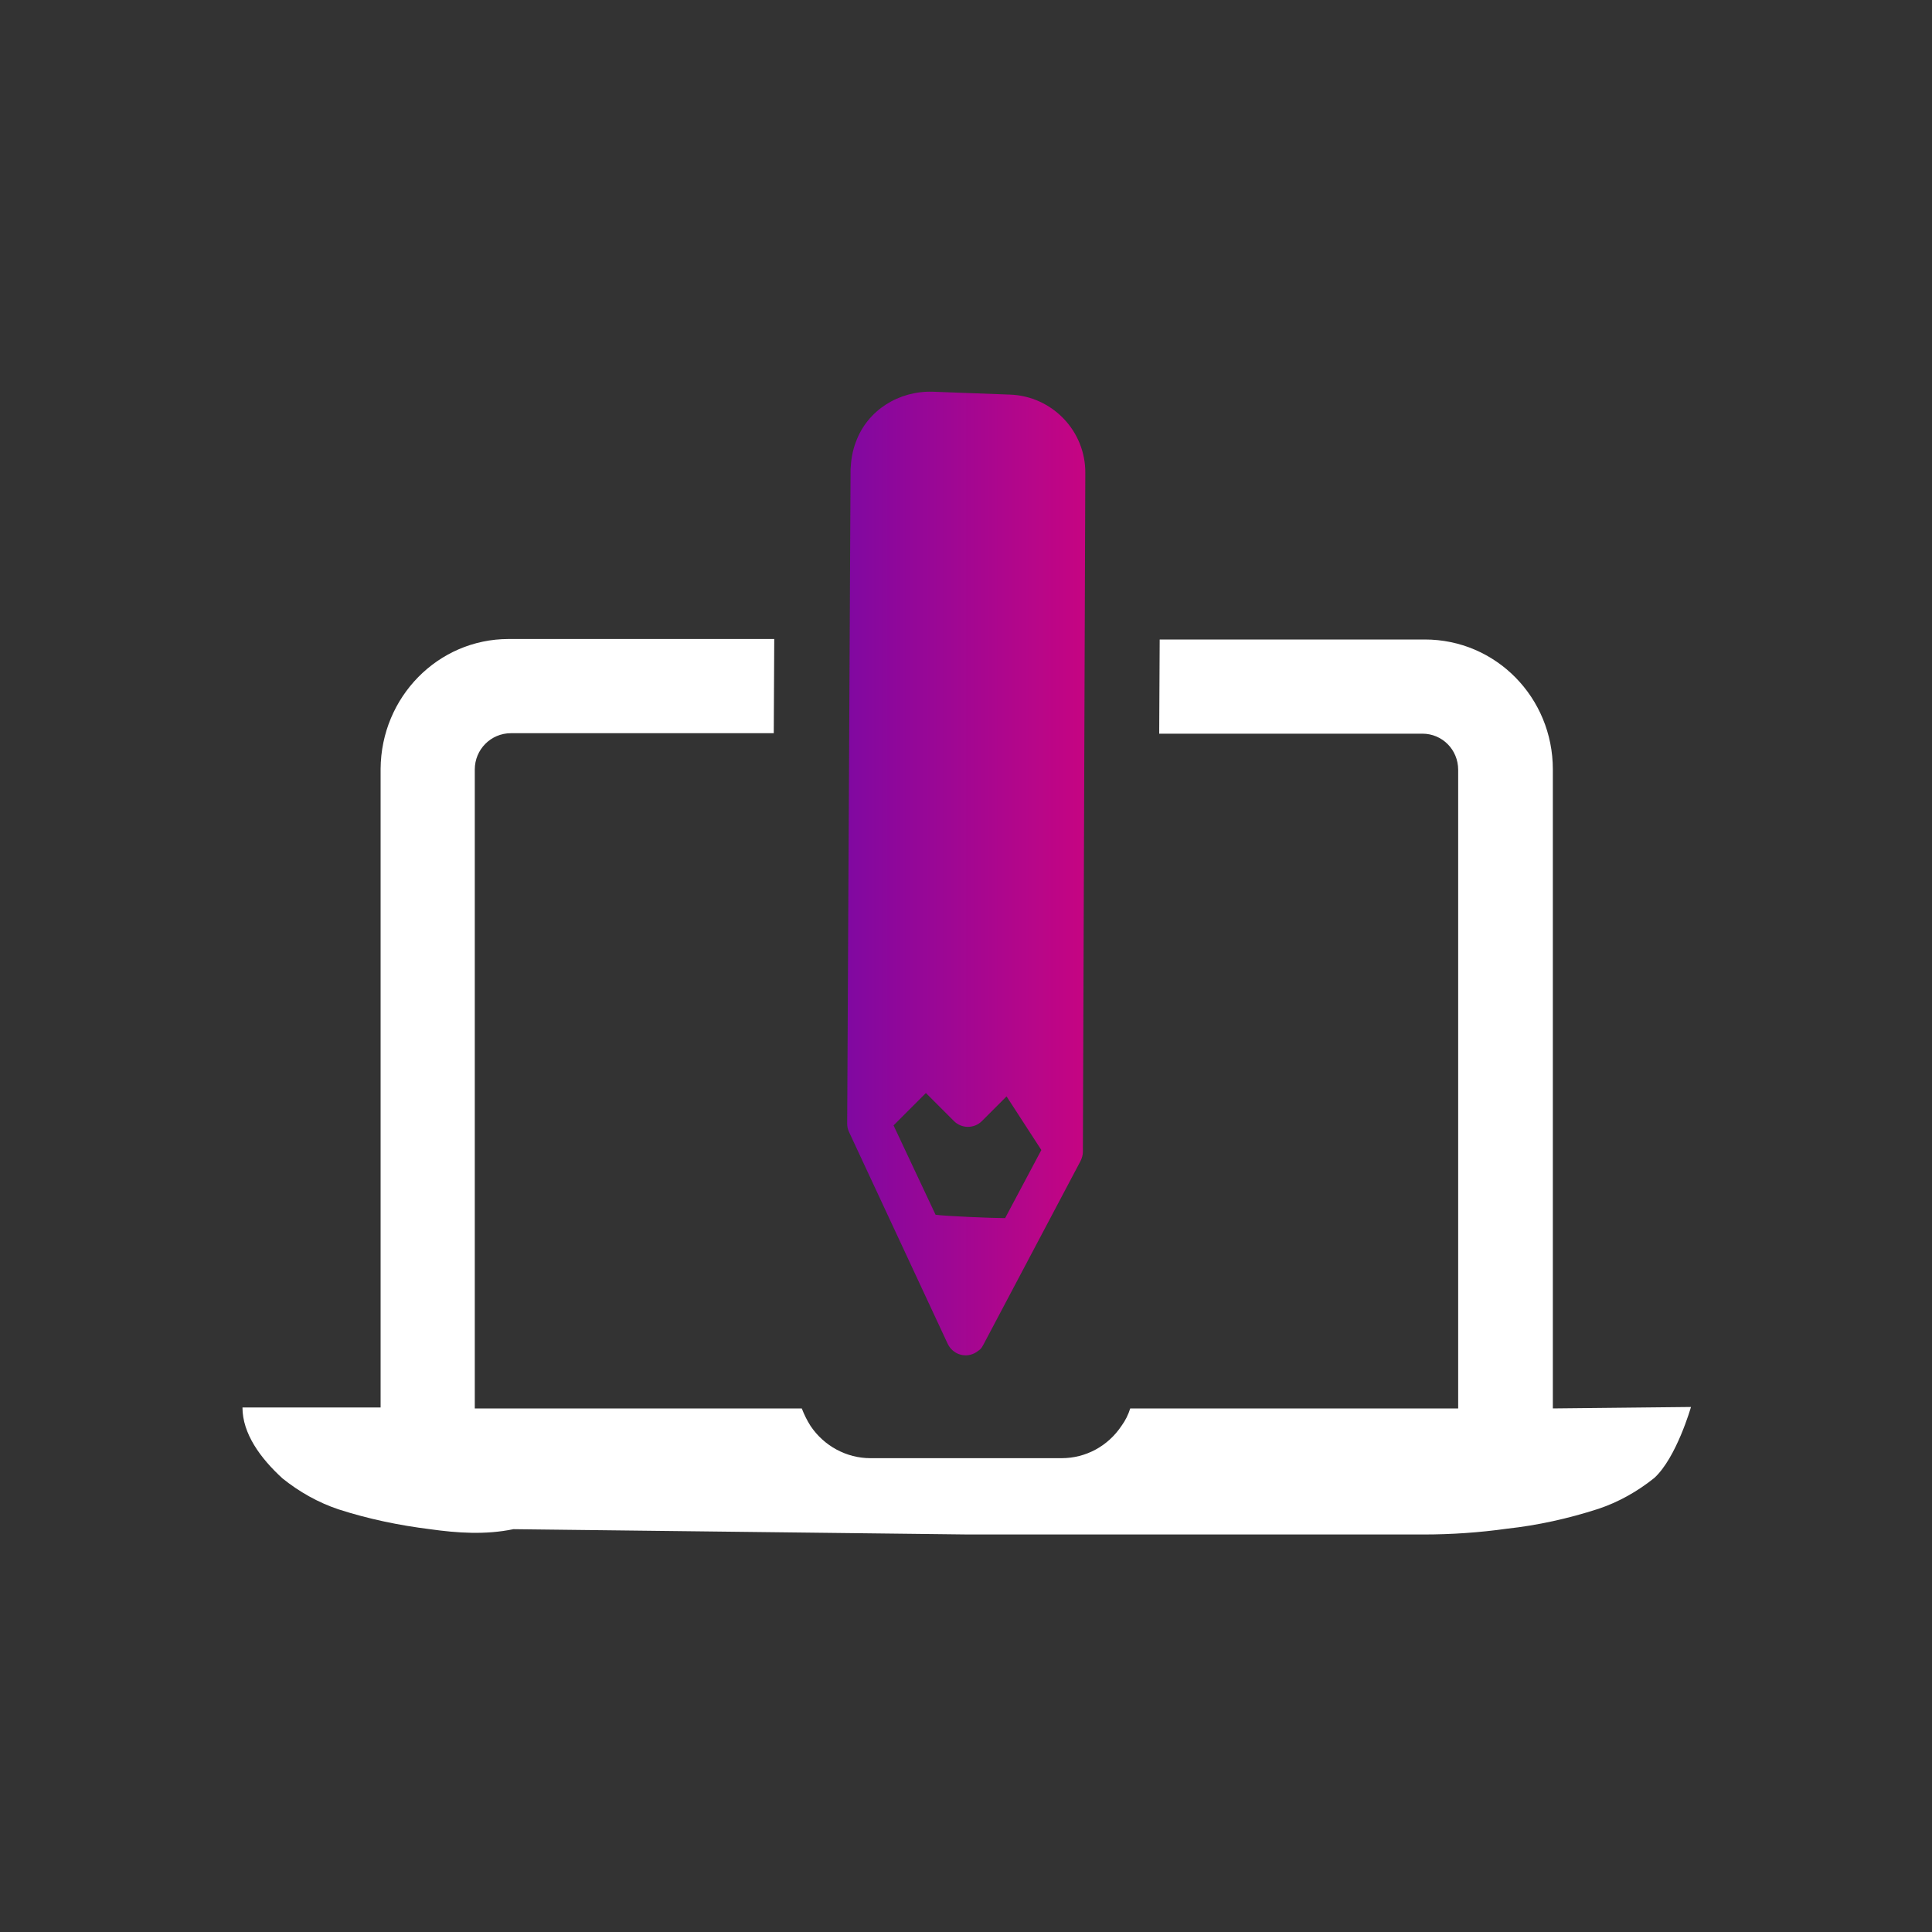 <?xml version="1.0" encoding="utf-8"?>
<!-- Generator: Adobe Illustrator 21.0.0, SVG Export Plug-In . SVG Version: 6.00 Build 0)  -->
<svg version="1.1" id="Layer_1" xmlns="http://www.w3.org/2000/svg" xmlns:xlink="http://www.w3.org/1999/xlink" x="0px" y="0px"
	 viewBox="0 0 400 400" style="enable-background:new 0 0 400 400;" xml:space="preserve">
<rect x="0" y="0" width="400" height="400" fill="#333333" stroke="none"/>
<style type="text/css">
	.st0{fill:#FFFFFF;}
	.st1{fill:url(#SVGID_1_);}
	.st2{fill:url(#SVGID_2_);}
	.st3{fill:url(#SVGID_3_);}
	.st4{fill:url(#SVGID_4_);}
	.st5{fill:url(#SVGID_5_);}
	.st6{fill:url(#SVGID_6_);}
	.st7{fill:url(#SVGID_7_);}
	.st8{fill:url(#SVGID_8_);}
	.st9{fill:#6D7C8C;}
	.st10{fill:none;}
	.st11{fill:url(#SVGID_9_);}
	.st12{fill:url(#SVGID_10_);}
	.st13{opacity:0.59;fill:url(#SVGID_11_);}
	.st14{fill:url(#SVGID_12_);}
	.st15{fill:url(#SVGID_13_);}
	.st16{fill:none;stroke:url(#SVGID_14_);stroke-width:1.381;stroke-miterlimit:10;}
	.st17{fill:url(#SVGID_15_);}
	.st18{fill:url(#SVGID_16_);}
	.st19{fill:#ECEFF1;}
	.st20{fill:#4CAF50;}
	.st21{fill:#FAFAFA;}
	.st22{fill:url(#SVGID_17_);}
	.st23{fill:#4B3954;}
	.st24{fill:#2DB5EA;}
</style>
<g>
	<path class="st0" d="M321.5,291.6V159.3c0-14.9-11.8-26.9-26.5-26.9h-0.5h-54.4l-0.1,19.5h54.5c4.1,0,7.4,3.3,7.4,7.5v132.2h-67.9
		c-0.4,1.3-1,2.5-1.8,3.6c-2.8,4.2-7.4,6.7-12.4,6.7h-39.6c-4.9,0-9.6-2.5-12.4-6.7c-0.7-1.1-1.3-2.3-1.8-3.6H98.3V159.3
		c0-4.1,3.3-7.5,7.5-7.5h0h54.4l0.1-19.5h-55c-14.6,0-26.4,12-26.5,26.9c0,0,0,0,0,0v132.2H50.2v0c0,5.4,3.7,10.5,8.3,14.7
		c3.5,2.8,7.4,5,11.6,6.4c6.2,2,12.5,3.3,18.9,4.1c5.7,0.8,11.5,1.2,17.3,0l94.2,1.1h94.2c5.8,0,11.6-0.4,17.3-1.2
		c6.4-0.7,12.7-2.1,18.9-4.1c4.2-1.4,8.1-3.6,11.6-6.4c4.6-4.2,7.6-14.7,7.6-14.7v0L321.5,291.6z"/>
	<linearGradient id="SVGID_1_" gradientUnits="userSpaceOnUse" x1="175.381" y1="180.833" x2="224.718" y2="180.833">
		<stop  offset="0" style="stop-color:#8008A1"/>
		<stop  offset="1" style="stop-color:#C60582"/>
	</linearGradient>
	<path class="st1" d="M193.1,81.1c-7-0.2-13.5,3.8-15.9,10.4c-0.7,1.8-1,3.7-1.1,5.6l-0.7,135.5c0,0.6,0.1,1.2,0.4,1.8l20.4,43.8
		c1,2.1,3.4,3,5.5,2c0.4-0.2,0.8-0.5,1.2-0.8c0.3-0.3,0.5-0.6,0.7-1l20.1-38c0.3-0.6,0.5-1.3,0.5-1.9l0.5-140.5
		c0.1-8.8-6.9-16-15.6-16.3L193.1,81.1z M215.6,238.1l-7.5,14.1c-2.5,0-12.3-0.4-14.4-0.7L185,233l6.7-6.7l5.8,5.8
		c1.6,1.6,4.2,1.6,5.8,0c0,0,0,0,0,0l5.1-5.1L215.6,238.1z"/>
</g>
</svg>
